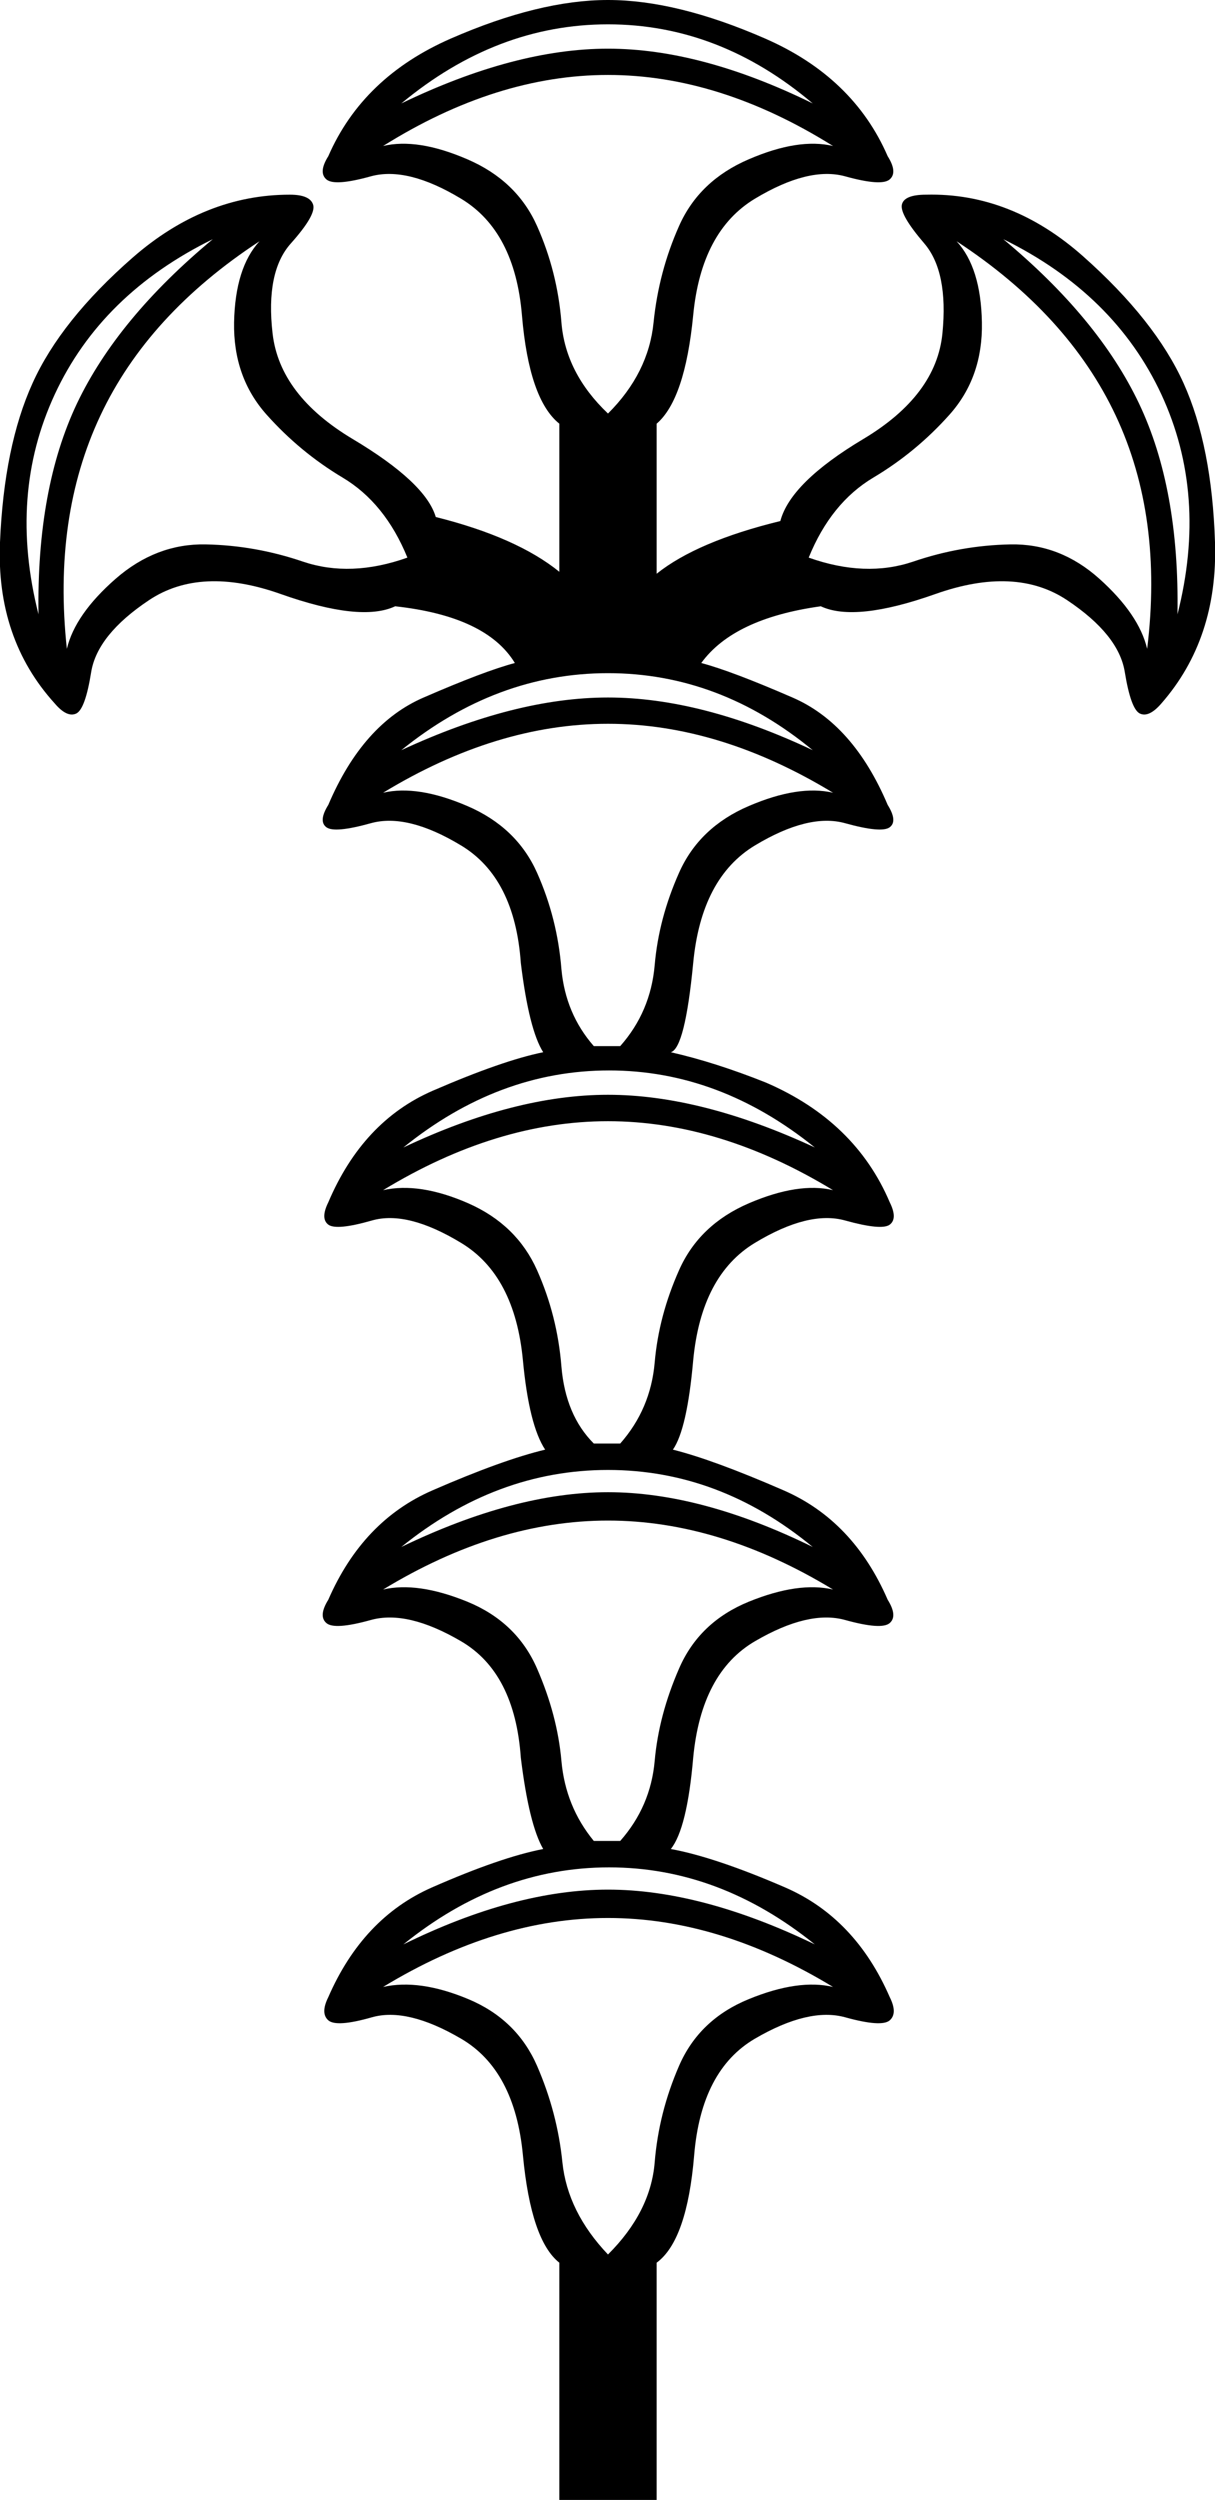 <?xml version='1.0' encoding ='UTF-8' standalone='yes'?>
<svg width='8.741' height='17.978' xmlns='http://www.w3.org/2000/svg' xmlns:xlink='http://www.w3.org/1999/xlink' xmlns:inkscape='http://www.inkscape.org/namespaces/inkscape'>
<path style='fill:#000000; stroke:none' d=' M 4.374 16.213  Q 4.681 15.907 4.71 15.55  Q 4.739 15.193 4.885 14.857  Q 5.03 14.522 5.388 14.376  Q 5.745 14.23 5.993 14.289  Q 5.176 13.793 4.374 13.793  Q 3.572 13.793 2.756 14.289  Q 3.018 14.23 3.368 14.376  Q 3.718 14.522 3.864 14.857  Q 4.01 15.193 4.046 15.55  Q 4.083 15.907 4.374 16.213  Z  M 4.374 13.589  Q 5.045 13.589 5.862 13.983  Q 5.176 13.429 4.382 13.429  Q 3.587 13.429 2.902 13.983  Q 3.704 13.589 4.374 13.589  Z  M 4.462 13.239  Q 4.681 12.991 4.71 12.663  Q 4.739 12.335 4.885 12  Q 5.03 11.664 5.388 11.518  Q 5.745 11.373 5.993 11.431  Q 5.176 10.935 4.374 10.935  Q 3.572 10.935 2.756 11.431  Q 3.004 11.373 3.361 11.518  Q 3.718 11.664 3.864 12  Q 4.01 12.335 4.039 12.663  Q 4.068 12.991 4.272 13.239  L 4.462 13.239  Z  M 4.374 10.731  Q 5.045 10.731 5.847 11.125  Q 5.176 10.571 4.374 10.571  Q 3.572 10.571 2.887 11.125  Q 3.704 10.731 4.374 10.731  Z  M 4.462 10.381  Q 4.681 10.133 4.71 9.798  Q 4.739 9.463 4.885 9.135  Q 5.03 8.807 5.388 8.653  Q 5.745 8.5 5.993 8.559  Q 5.176 8.063 4.374 8.063  Q 3.572 8.063 2.756 8.559  Q 3.018 8.5 3.368 8.653  Q 3.718 8.807 3.864 9.135  Q 4.01 9.463 4.039 9.827  Q 4.068 10.177 4.272 10.381  L 4.462 10.381  Z  M 4.374 7.873  Q 5.045 7.873 5.862 8.252  Q 5.176 7.698 4.382 7.698  Q 3.587 7.698 2.902 8.252  Q 3.704 7.873 4.374 7.873  Z  M 4.374 5.016  Q 5.045 5.016 5.847 5.395  Q 5.176 4.841 4.374 4.841  Q 3.572 4.841 2.887 5.395  Q 3.704 5.016 4.374 5.016  Z  M 4.374 2.974  Q 4.666 2.683 4.702 2.318  Q 4.739 1.954 4.885 1.626  Q 5.03 1.298 5.388 1.145  Q 5.745 0.991 5.993 1.05  Q 5.176 0.539 4.374 0.539  Q 3.572 0.539 2.756 1.05  Q 3.004 0.991 3.361 1.145  Q 3.718 1.298 3.864 1.626  Q 4.01 1.954 4.039 2.318  Q 4.068 2.683 4.374 2.974  Z  M 4.374 0.35  Q 5.045 0.35 5.847 0.744  Q 5.176 0.175 4.374 0.175  Q 3.572 0.175 2.887 0.744  Q 3.704 0.35 4.374 0.35  Z  M 8.194 2.901  Q 8.486 3.514 8.471 4.418  Q 8.69 3.558 8.355 2.836  Q 8.019 2.114 7.218 1.72  Q 7.903 2.289 8.194 2.901  Z  M 5.818 4.01  Q 6.226 4.155 6.569 4.039  Q 6.911 3.922 7.269 3.915  Q 7.626 3.908 7.91 4.163  Q 8.194 4.418 8.253 4.666  Q 8.369 3.718 8.027 2.989  Q 7.684 2.26 6.882 1.735  Q 7.057 1.925 7.064 2.318  Q 7.072 2.712 6.831 2.982  Q 6.591 3.251 6.284 3.434  Q 5.978 3.616 5.818 4.01  Z  M 2.931 4.01  Q 2.77 3.616 2.464 3.434  Q 2.158 3.251 1.918 2.982  Q 1.677 2.712 1.684 2.318  Q 1.692 1.925 1.867 1.735  Q 1.065 2.26 0.722 2.989  Q 0.379 3.718 0.481 4.666  Q 0.54 4.418 0.831 4.163  Q 1.123 3.908 1.48 3.915  Q 1.837 3.922 2.18 4.039  Q 2.523 4.155 2.931 4.01  Z  M 0.554 2.901  Q 0.846 2.289 1.531 1.72  Q 0.729 2.114 0.394 2.836  Q 0.059 3.558 0.277 4.418  Q 0.263 3.514 0.554 2.901  Z  M 4.272 7.523  L 4.462 7.523  Q 4.681 7.276 4.71 6.94  Q 4.739 6.605 4.885 6.277  Q 5.03 5.949 5.388 5.796  Q 5.745 5.643 5.993 5.701  Q 5.176 5.205 4.374 5.205  Q 3.572 5.205 2.756 5.701  Q 3.004 5.643 3.361 5.796  Q 3.718 5.949 3.864 6.277  Q 4.01 6.605 4.039 6.969  Q 4.068 7.29 4.272 7.523  Z  M 6.401 14.362  Q 6.459 14.478 6.401 14.529  Q 6.343 14.58 6.08 14.507  Q 5.818 14.435 5.431 14.661  Q 5.045 14.887 4.994 15.499  Q 4.943 16.111 4.724 16.272  L 4.724 17.978  L 4.024 17.978  L 4.024 16.272  Q 3.82 16.111 3.762 15.499  Q 3.704 14.887 3.317 14.661  Q 2.931 14.435 2.676 14.507  Q 2.421 14.58 2.362 14.529  Q 2.304 14.478 2.362 14.362  Q 2.61 13.793 3.106 13.574  Q 3.602 13.356 3.908 13.297  Q 3.806 13.122 3.747 12.641  Q 3.704 12.029 3.317 11.803  Q 2.931 11.577 2.668 11.65  Q 2.406 11.723 2.348 11.672  Q 2.289 11.621 2.362 11.504  Q 2.61 10.935 3.113 10.717  Q 3.616 10.498 3.922 10.425  Q 3.806 10.25 3.762 9.783  Q 3.704 9.171 3.317 8.938  Q 2.931 8.704 2.676 8.777  Q 2.421 8.85 2.362 8.807  Q 2.304 8.763 2.362 8.646  Q 2.61 8.063 3.113 7.844  Q 3.616 7.626 3.908 7.567  Q 3.806 7.407 3.747 6.926  Q 3.704 6.313 3.317 6.08  Q 2.931 5.847 2.668 5.92  Q 2.406 5.993 2.348 5.949  Q 2.289 5.905 2.362 5.788  Q 2.61 5.205 3.048 5.016  Q 3.485 4.826 3.704 4.768  Q 3.5 4.432 2.843 4.36  Q 2.596 4.476 2.02 4.272  Q 1.444 4.068 1.072 4.316  Q 0.7 4.564 0.656 4.833  Q 0.613 5.103 0.547 5.132  Q 0.481 5.161 0.394 5.059  Q -0.029 4.593 0 3.9  Q 0.029 3.208 0.234 2.756  Q 0.438 2.304 0.955 1.852  Q 1.473 1.4 2.085 1.4  Q 2.231 1.4 2.253 1.473  Q 2.275 1.546 2.093 1.75  Q 1.91 1.954 1.961 2.398  Q 2.012 2.843 2.537 3.157  Q 3.062 3.47 3.135 3.718  Q 3.718 3.864 4.024 4.112  L 4.024 3.047  Q 3.806 2.872 3.755 2.267  Q 3.704 1.662 3.317 1.429  Q 2.931 1.196 2.668 1.268  Q 2.406 1.341 2.348 1.29  Q 2.289 1.239 2.362 1.123  Q 2.61 0.554 3.244 0.277  Q 3.879 0 4.374 0  Q 4.87 0 5.504 0.277  Q 6.139 0.554 6.386 1.123  Q 6.459 1.239 6.401 1.29  Q 6.343 1.341 6.08 1.268  Q 5.818 1.196 5.431 1.429  Q 5.045 1.662 4.987 2.267  Q 4.928 2.872 4.724 3.047  L 4.724 4.126  Q 5.016 3.893 5.614 3.747  Q 5.687 3.47 6.211 3.157  Q 6.736 2.843 6.78 2.398  Q 6.824 1.954 6.649 1.75  Q 6.474 1.546 6.488 1.473  Q 6.503 1.4 6.663 1.4  Q 7.276 1.385 7.793 1.844  Q 8.311 2.304 8.515 2.756  Q 8.719 3.208 8.741 3.9  Q 8.763 4.593 8.355 5.059  Q 8.267 5.161 8.202 5.132  Q 8.136 5.103 8.092 4.833  Q 8.049 4.564 7.677 4.316  Q 7.305 4.068 6.729 4.272  Q 6.153 4.476 5.905 4.36  Q 5.278 4.447 5.045 4.768  Q 5.264 4.826 5.701 5.016  Q 6.139 5.205 6.386 5.788  Q 6.459 5.905 6.401 5.949  Q 6.343 5.993 6.08 5.92  Q 5.818 5.847 5.431 6.08  Q 5.045 6.313 4.987 6.926  Q 4.928 7.538 4.826 7.567  Q 5.147 7.64 5.512 7.786  Q 6.153 8.063 6.401 8.646  Q 6.459 8.763 6.401 8.807  Q 6.343 8.85 6.08 8.777  Q 5.818 8.704 5.431 8.938  Q 5.045 9.171 4.987 9.783  Q 4.943 10.279 4.841 10.425  Q 5.133 10.498 5.636 10.717  Q 6.139 10.935 6.386 11.504  Q 6.459 11.621 6.401 11.672  Q 6.343 11.723 6.08 11.65  Q 5.818 11.577 5.431 11.803  Q 5.045 12.029 4.987 12.641  Q 4.943 13.151 4.826 13.297  Q 5.147 13.356 5.65 13.574  Q 6.153 13.793 6.401 14.362  Z '/></svg>
